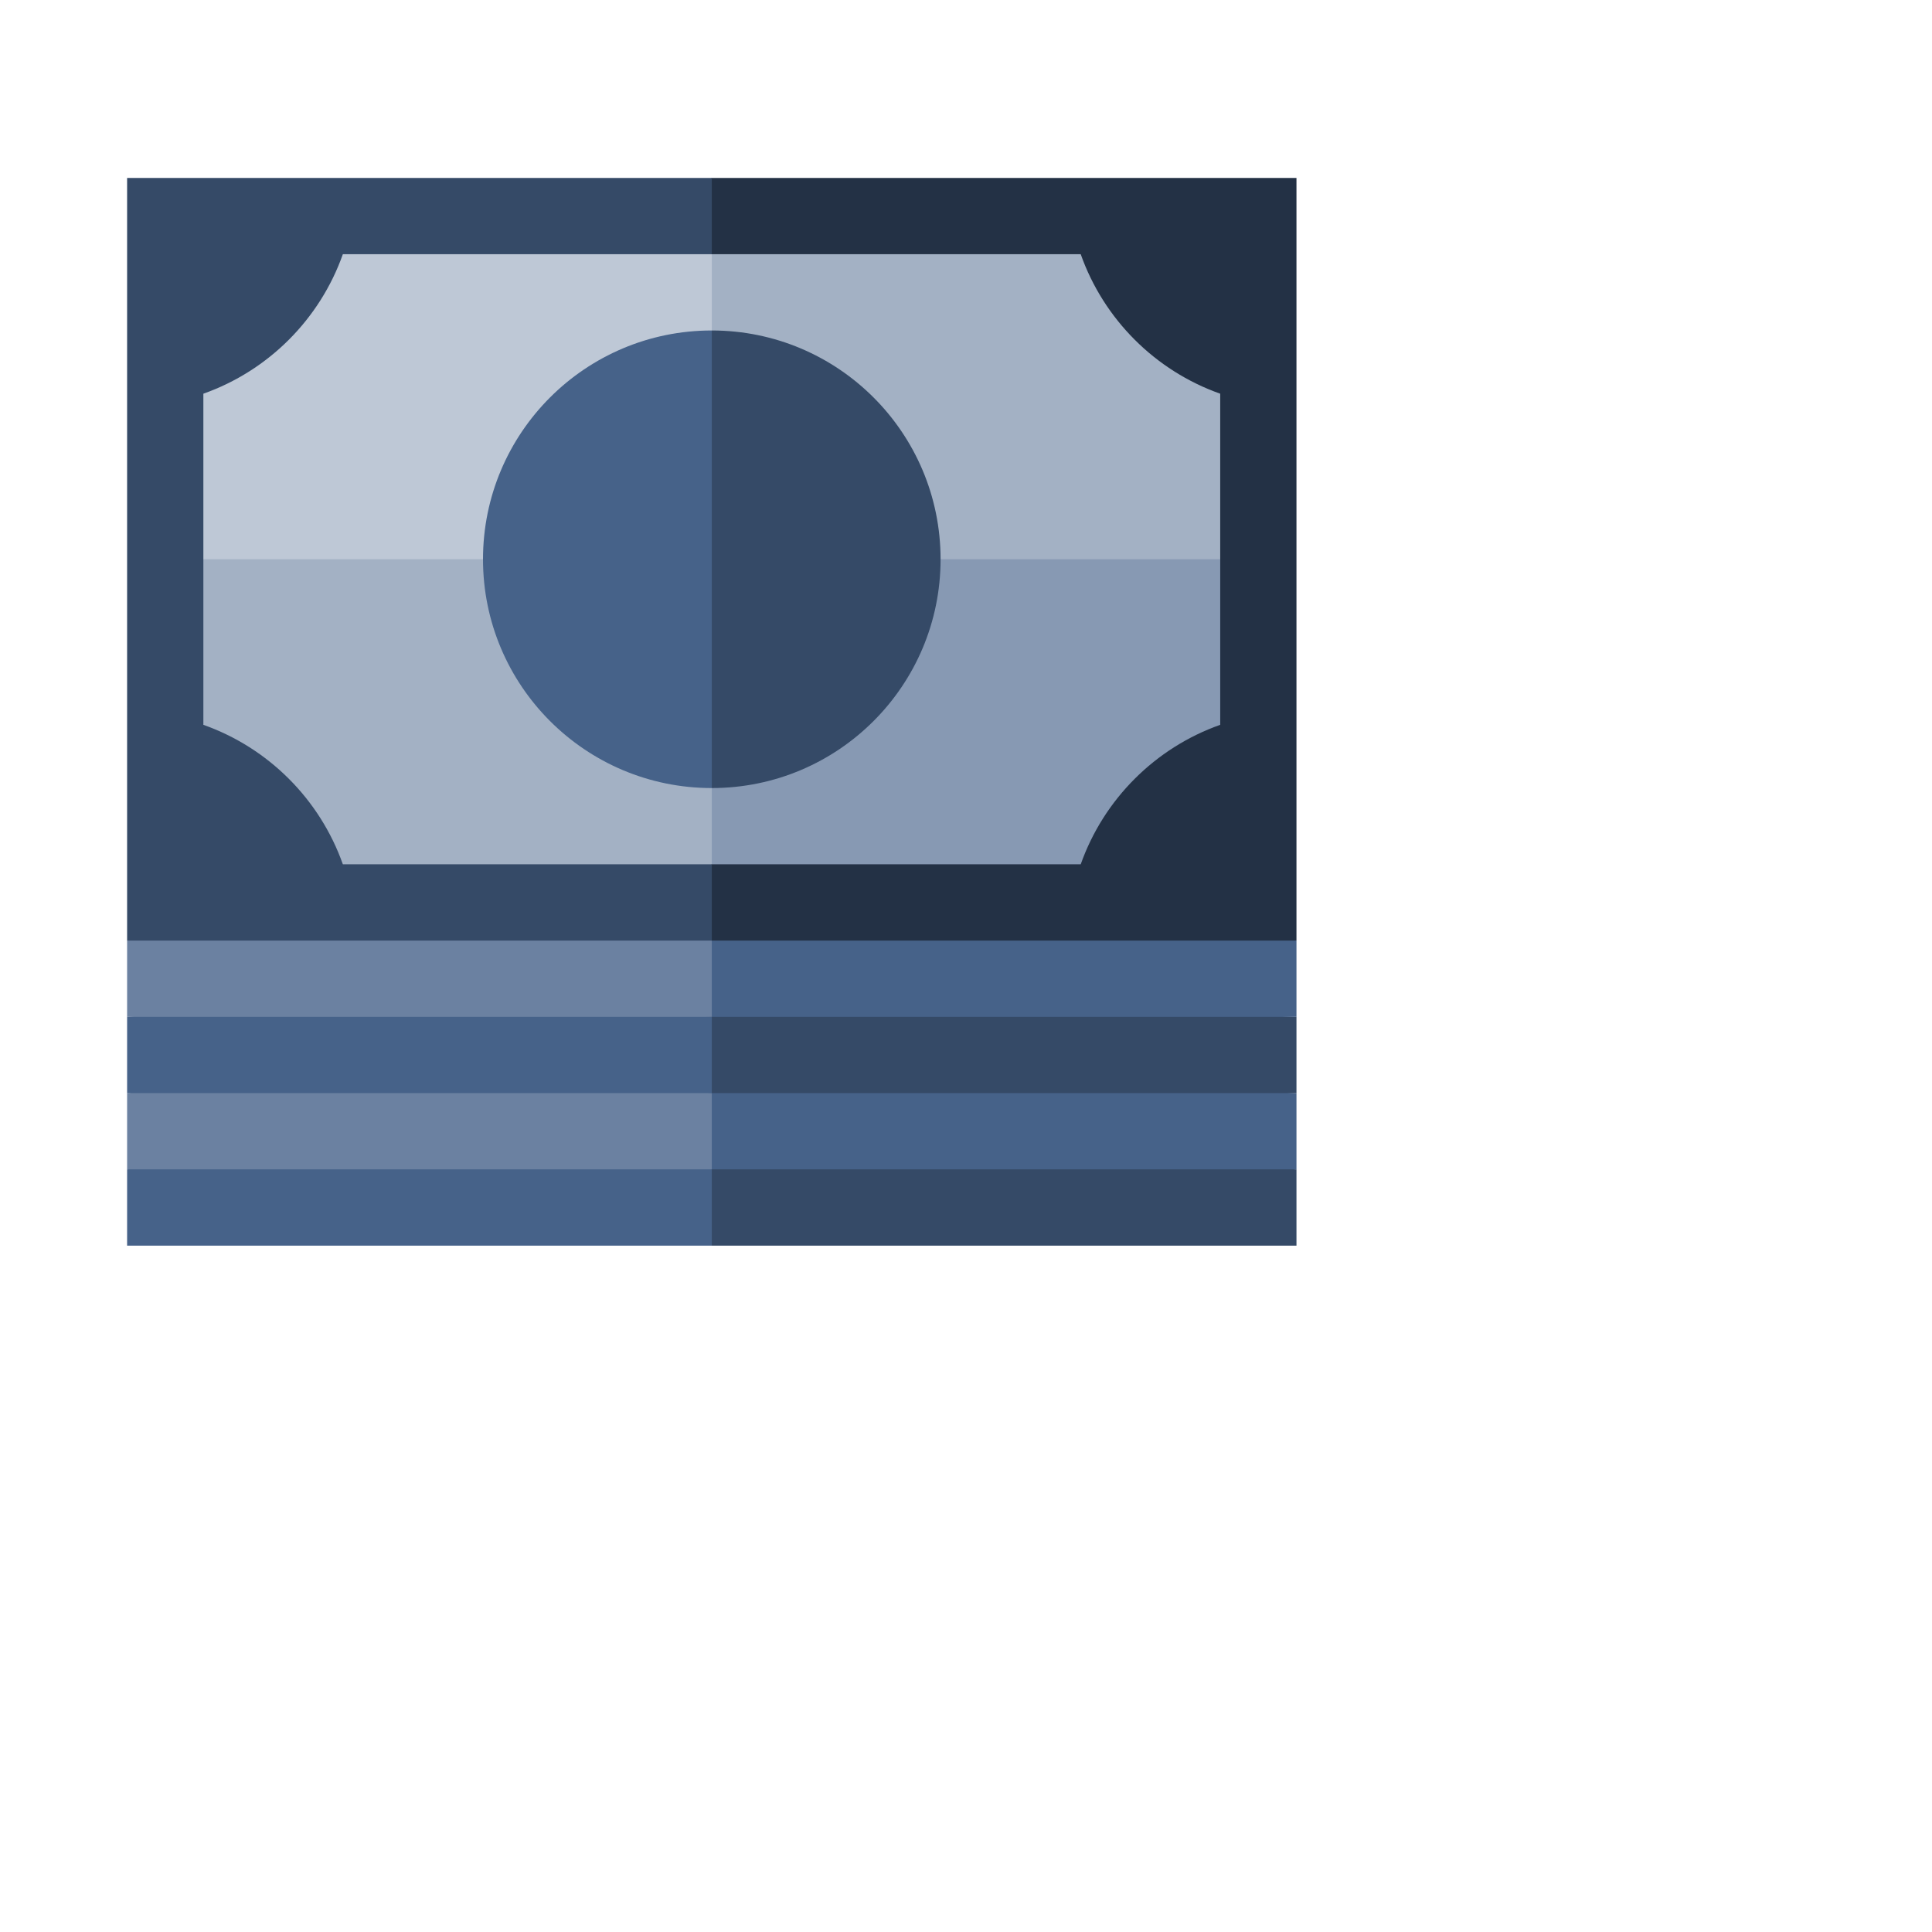<?xml version="1.0" encoding="iso-8859-1"?>
<!-- Generator: Adobe Illustrator 19.0.0, SVG Export Plug-In . SVG Version: 6.00 Build 0)  -->
<svg version="1.1" id="Layer_1" xmlns="http://www.w3.org/2000/svg" xmlns:xlink="http://www.w3.org/1999/xlink" x="0px" y="0px"
	 viewBox="-50	 -50 760 760" style="enable-background:new 0 0 460 460;" xml:space="preserve">
<g id="XMLID_1034_">
	<polygon id="XMLID_1035_" style="fill:#8799B3;" points="210,149.998 230,299.992 440,299.992 440,169.998 	"/>
	<polygon id="XMLID_1036_" style="fill:#A3B1C4;" points="230,39.999 210,169.998 440,169.998 440,40.006 	"/>
	<polygon id="XMLID_1037_" style="fill:#A3B1C4;" points="20,169.998 20,299.992 230,299.992 230,169.998 130,139.998 	"/>
	<polygon id="XMLID_1038_" style="fill:#BEC8D6;" points="20,40.006 20,169.998 230,169.998 230,39.999 	"/>
	<path id="XMLID_1039_" style="fill:#354A67;" d="M230,80.002c49.71,0,90,40.29,90,90c0,49.7-40.29,90-90,90l-20-90L230,80.002z"/>
	<path id="XMLID_1040_" style="fill:#466289;" d="M230,80.002v180c-49.71,0-90-40.3-90-90C140,120.292,180.29,80.002,230,80.002z"/>
	<polygon id="XMLID_1041_" style="fill:#354A67;" points="460,440.002 230,440.002 220,400.002 460,410.002 	"/>
	<polygon id="XMLID_1042_" style="fill:#466289;" points="460,410.002 230,410.002 220,370.002 460,380.002 	"/>
	<polygon id="XMLID_1043_" style="fill:#354A67;" points="460,379.998 230,379.998 220,339.998 460,349.998 	"/>
	<polygon id="XMLID_1044_" style="fill:#466289;" points="460,349.998 230,349.998 220,309.998 460,319.998 	"/>
	<polygon id="XMLID_1045_" style="fill:#466289;" points="230,440.002 0,440.002 0,410.002 115,400.002 230,410.002 	"/>
	<polygon id="XMLID_1046_" style="fill:#6B81A1;" points="230,410.002 0,410.002 0,380.002 115,370.002 230,380.002 	"/>
	<polygon id="XMLID_1047_" style="fill:#466289;" points="230,379.998 0,379.998 0,349.998 115,339.998 230,349.998 	"/>
	<polygon id="XMLID_1048_" style="fill:#6B81A1;" points="230,349.998 0,349.998 0,319.998 230,309.998 	"/>
	<path id="XMLID_1049_" style="fill:#233145;" d="M230,19.998l-20,15l20,15h145.128c9.039,25.57,29.302,45.833,54.872,54.872
		v130.256c-25.57,9.039-45.833,29.302-54.872,54.872H230l-20,15l20,15h230v-300L230,19.998L230,19.998z"/>
	<path id="XMLID_1050_" style="fill:#354A67;" d="M84.872,49.998H230v-30H0v300h230v-30H84.872
		C75.833,264.428,55.57,244.165,30,235.127V104.87C55.57,95.831,75.833,75.568,84.872,49.998z"/>
</g>
<g>
</g>
<g>
</g>
<g>
</g>
<g>
</g>
<g>
</g>
<g>
</g>
<g>
</g>
<g>
</g>
<g>
</g>
<g>
</g>
<g>
</g>
<g>
</g>
<g>
</g>
<g>
</g>
<g>
</g>
</svg>
